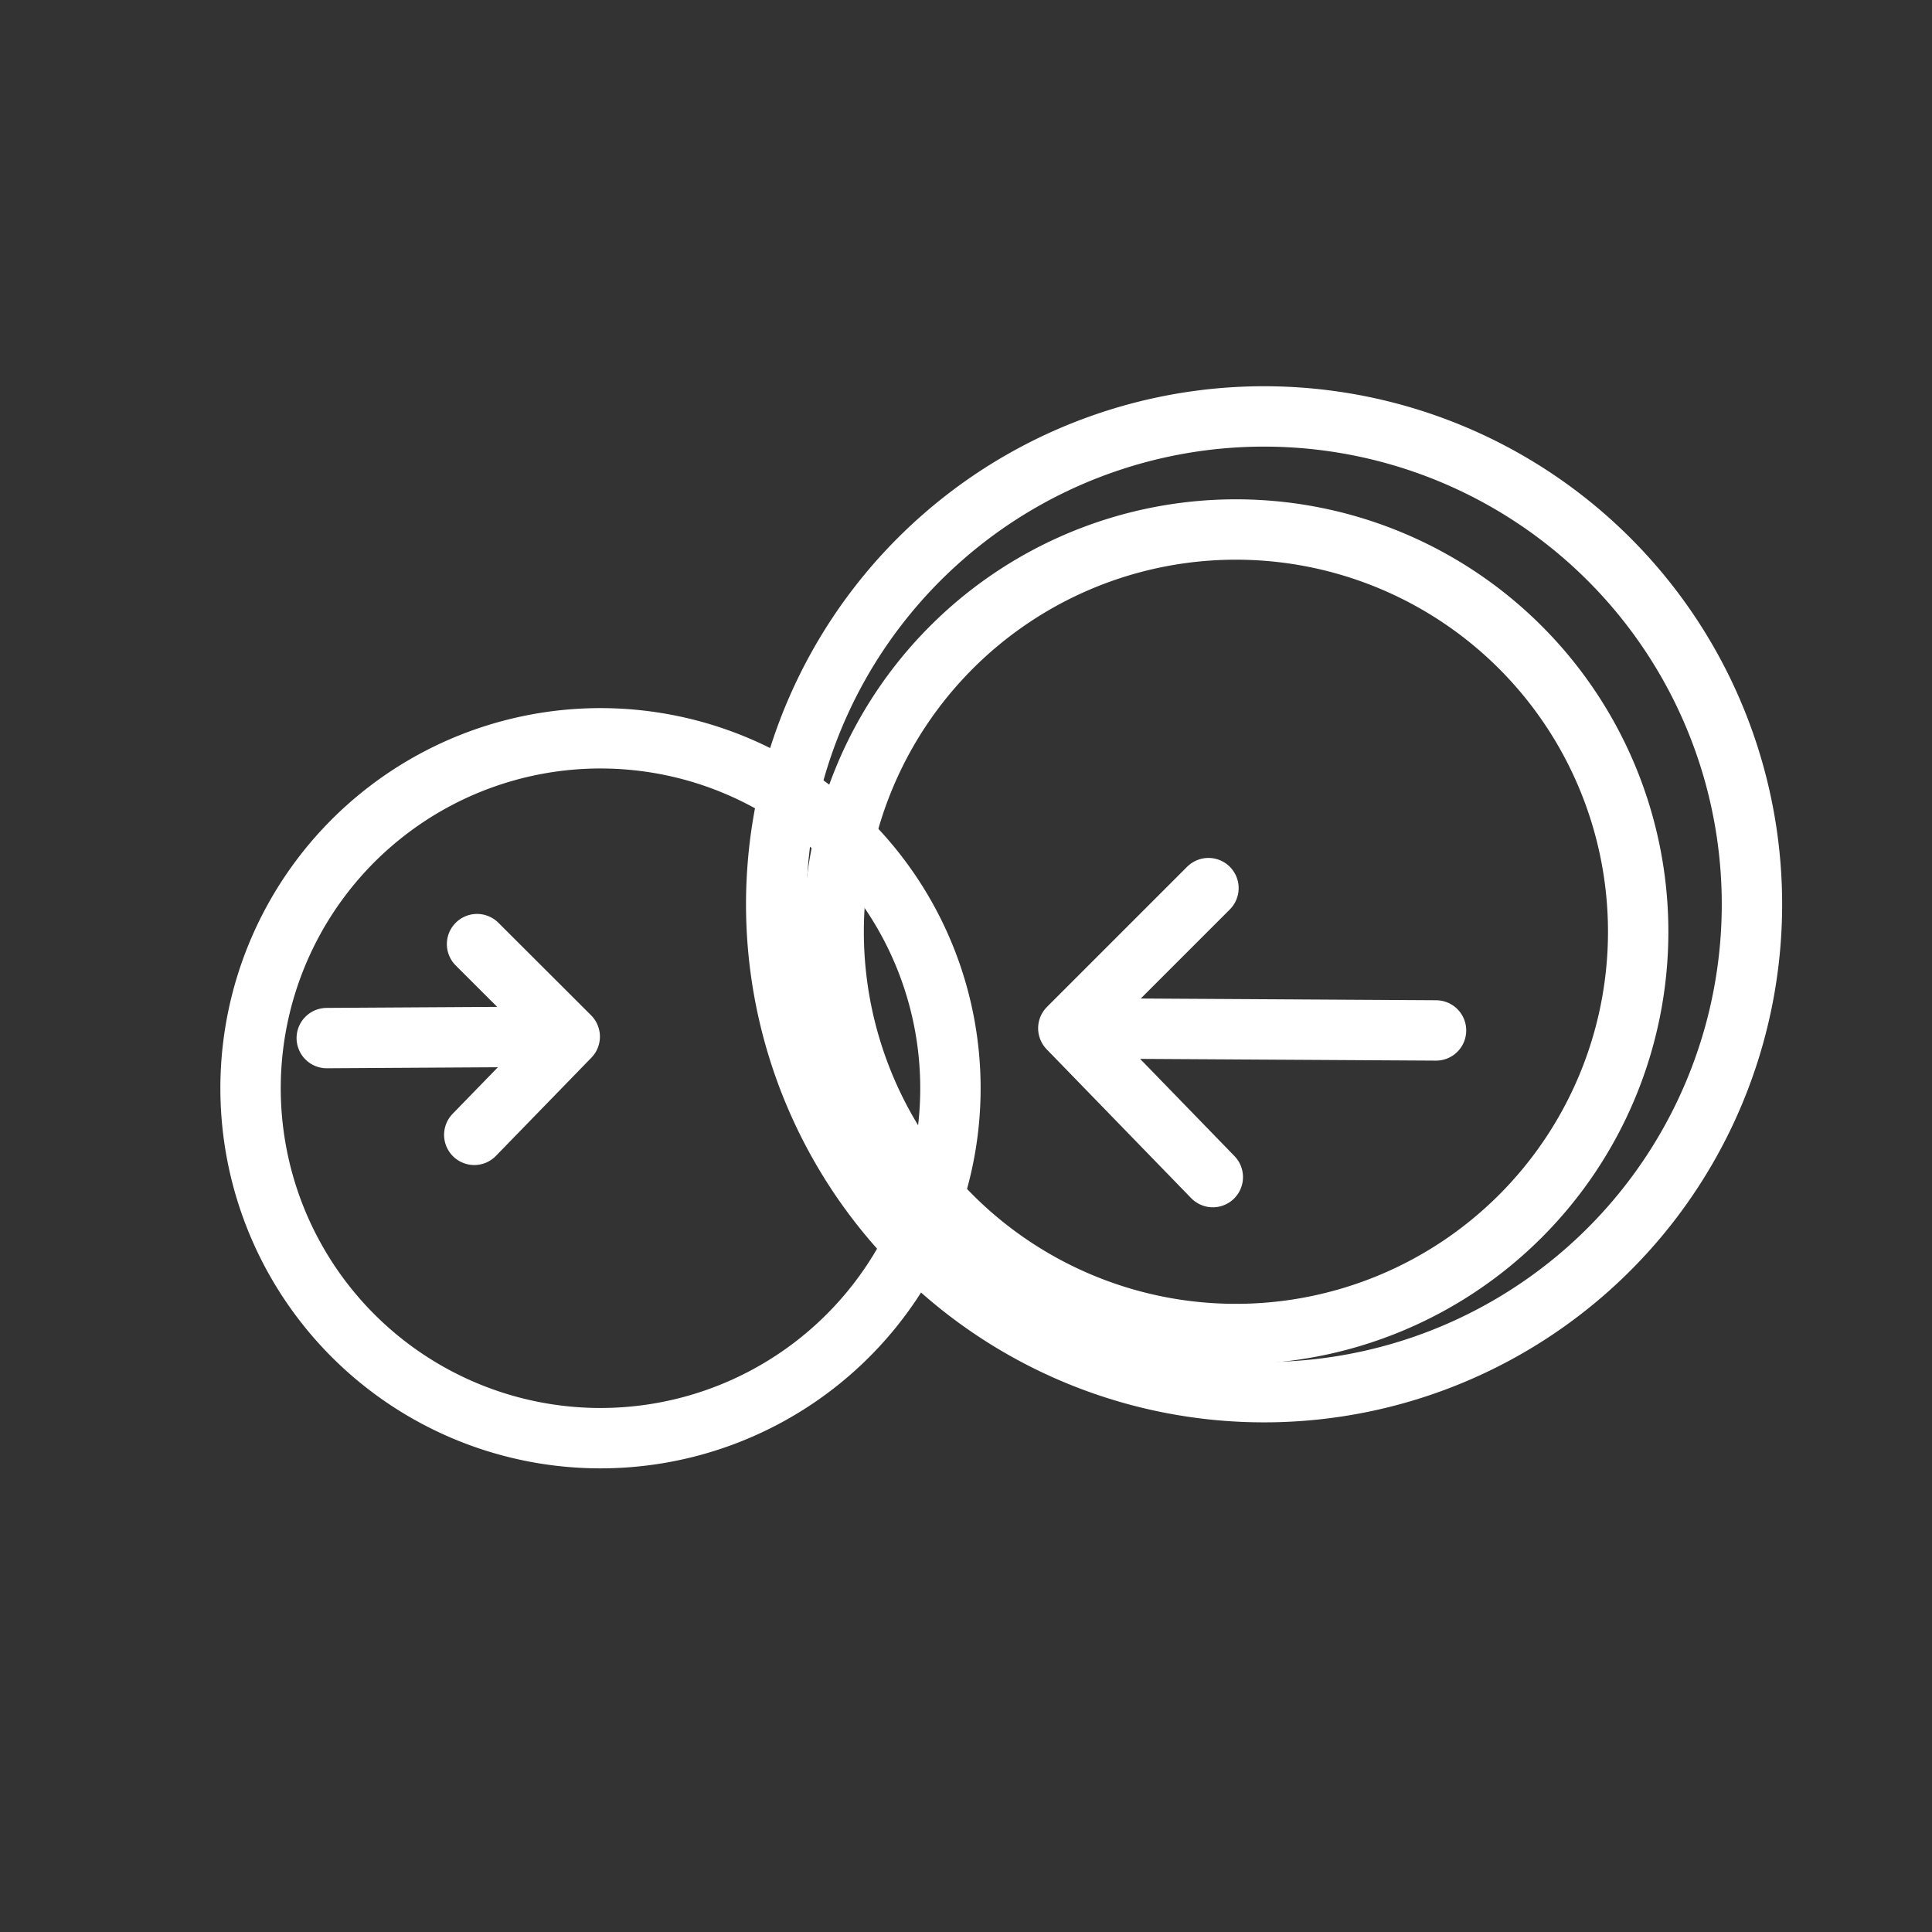 <ns0:svg xmlns:ns0="http://www.w3.org/2000/svg" viewBox="0 0 48 48" style="stroke-width:1.5px"><ns0:rect x="0" y="0" width="48" height="48" fill="#333333" stroke="none"/><ns0:defs style="stroke-width:1.5px"><ns0:style style="stroke-width:1.5px">.a{fill:none;stroke:#fff;stroke-linecap:round;stroke-linejoin:round;}</ns0:style></ns0:defs><ns0:path class="a" d="M30.024,22.065l-3.482,3.482,3.59,3.698m-3.59-3.698,9.136.054" style="stroke-width:1.5px" /><ns0:path class="a" d="M23.558,28.015a8.694,8.694,0,1,1,.004-.036" style="stroke-width:1.5px" /><ns0:path class="a" d="M40.7,23.171a9.994,9.994,0,1,1,0-.043" style="stroke-width:1.5px" /><ns0:path class="a" d="M43.496,23.33A12.121,12.121,0,1,1,43.5,23.272" style="stroke-width:1.5px" /><ns0:path class="a" d="M11.852,23.456l2.303,2.299-2.372,2.44m2.372-2.44-6.037.036" style="stroke-width:1.5px" /></ns0:svg>